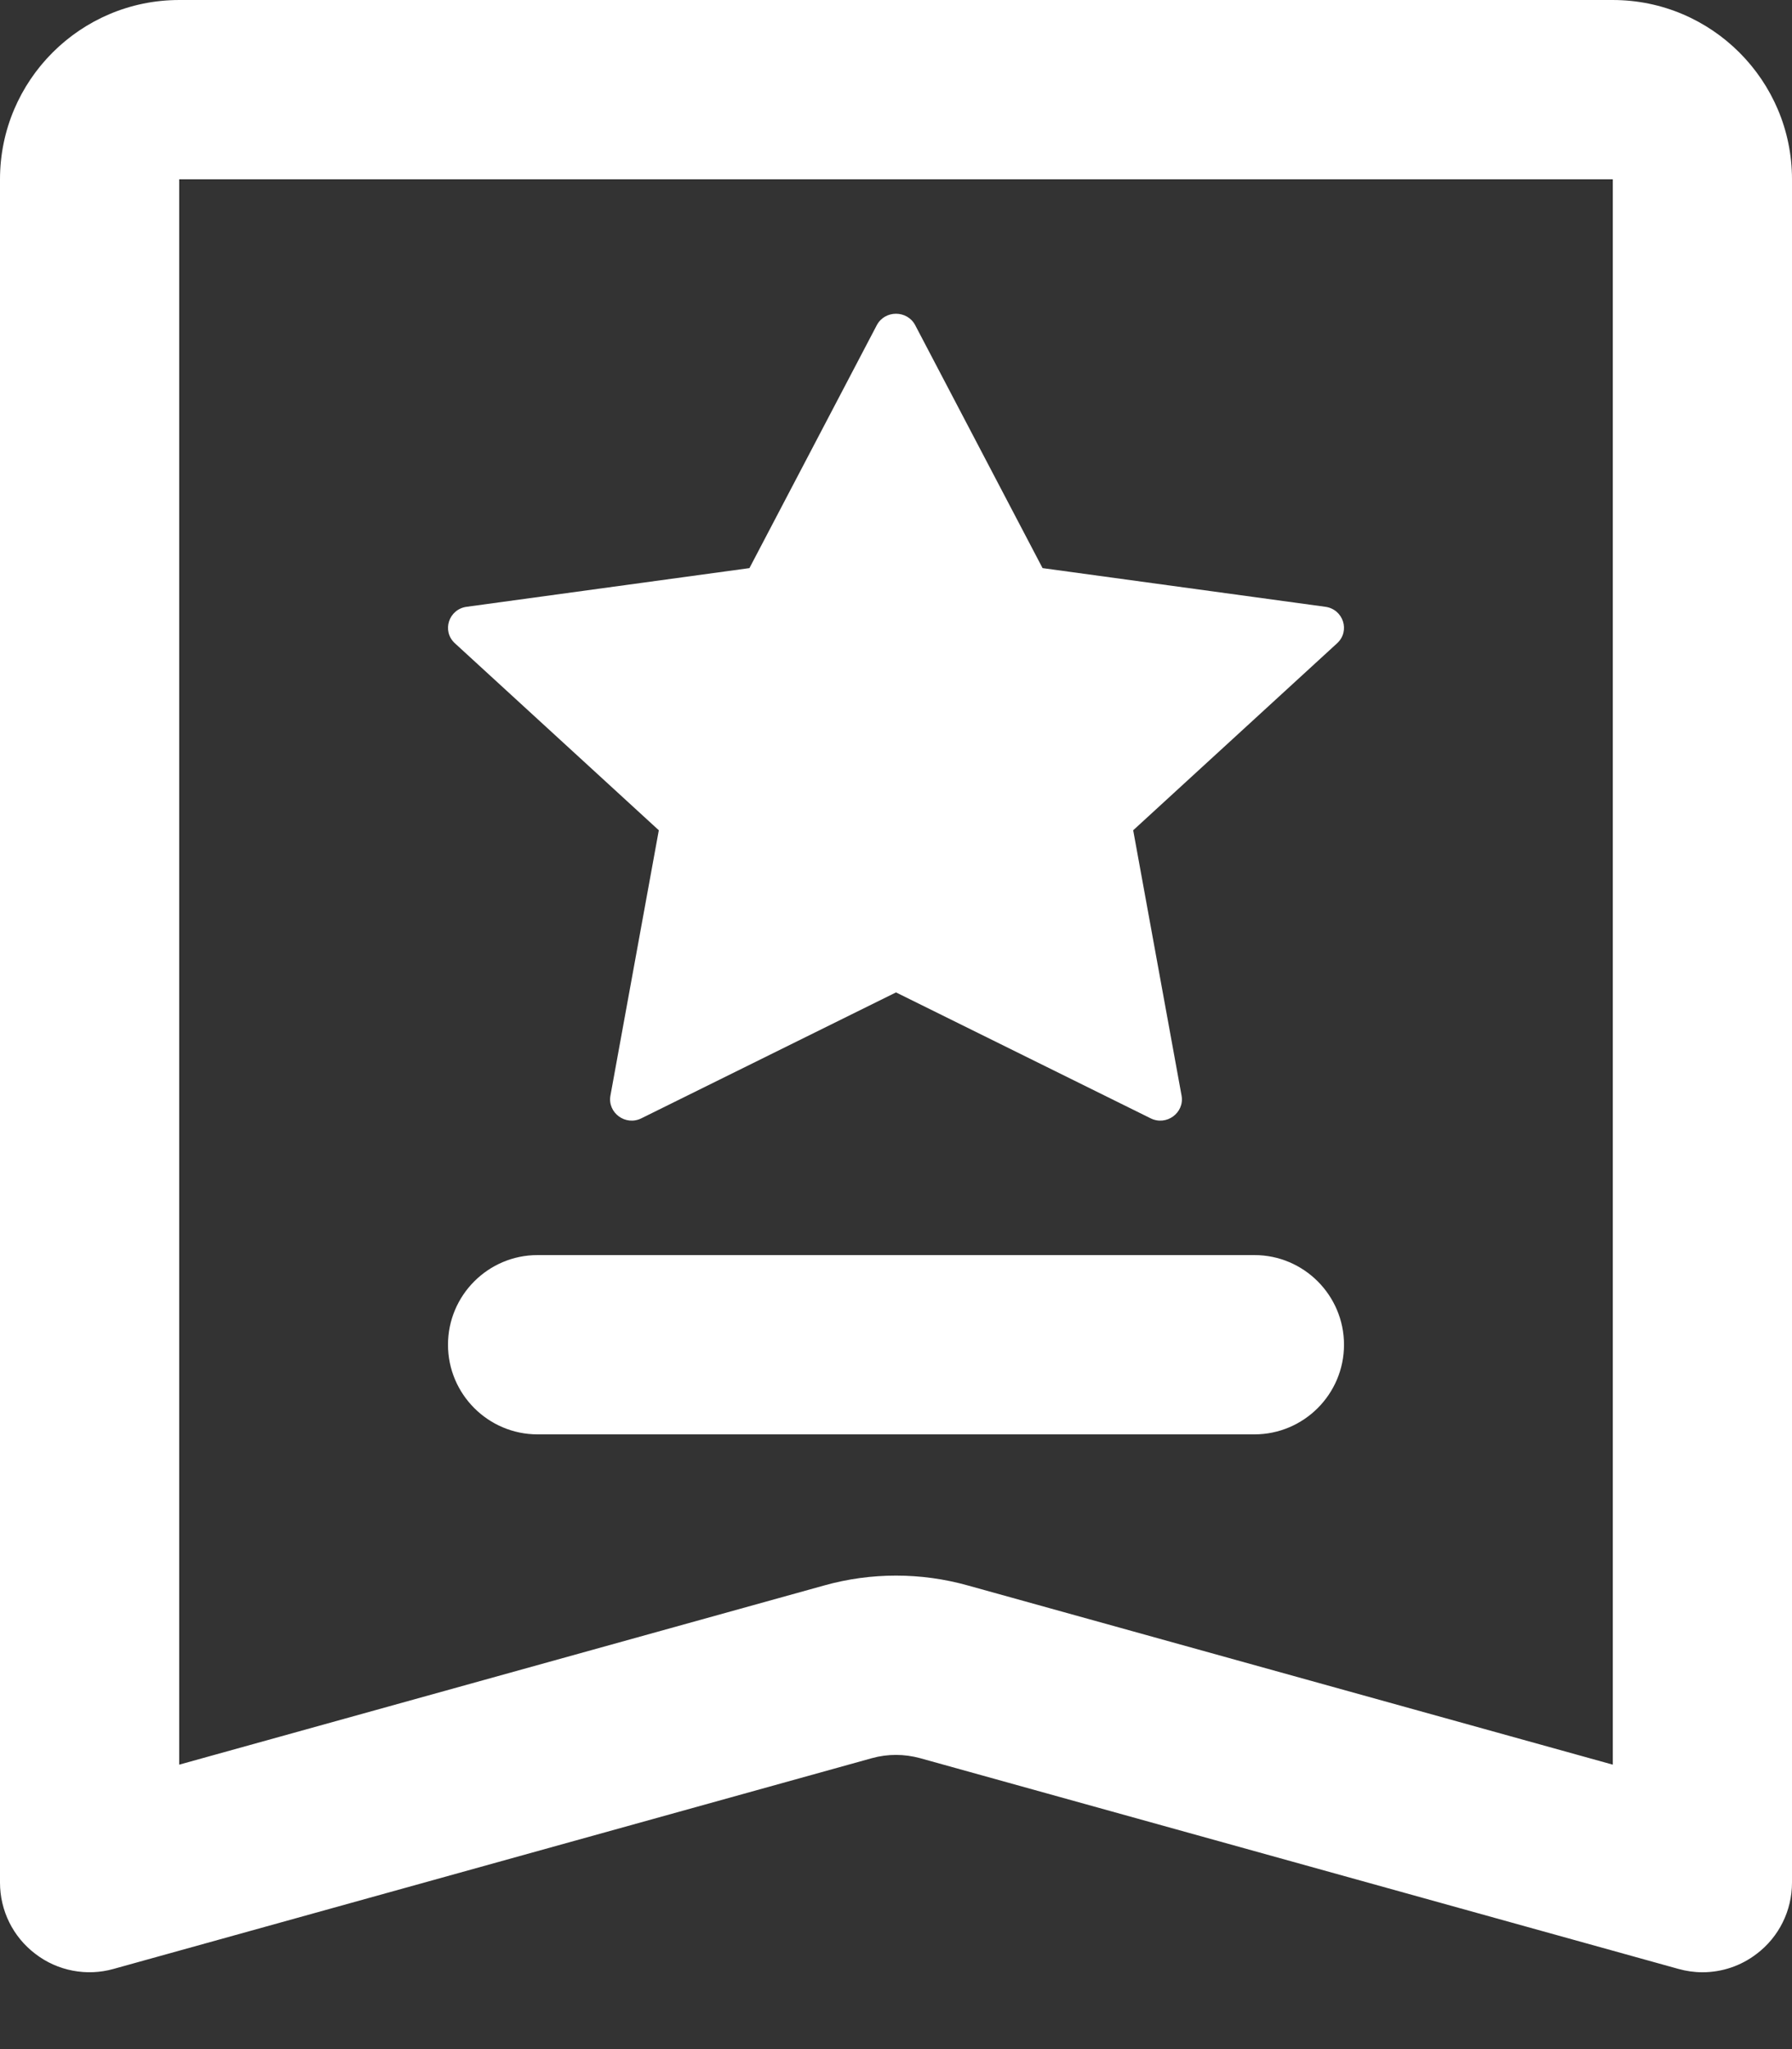 <?xml version="1.0" encoding="UTF-8"?>
<svg width="14px" height="16px" viewBox="0 0 14 16" version="1.1" xmlns="http://www.w3.org/2000/svg" xmlns:xlink="http://www.w3.org/1999/xlink">
    <rect x="0" y="0" width="14" height="16" fill="#333333" stroke="none"/>
    <title>icon_plan</title>
    <g id="管理员-菁英计划" stroke="none" stroke-width="1" fill="none" fill-rule="evenodd">
        <g id="咨询记录" transform="translate(-20, -241)" fill="#FFFFFF">
            <g id="plan" transform="translate(0, 228)">
                <g id="icon_plan-" transform="translate(20, 13)">
                    <g id="icon_plan">
                        <path d="M12.6,13.779 L7.562,12.38 C7.195,12.277 6.805,12.277 6.438,12.38 L1.4,13.779 L1.4,1.4 L12.6,1.4 L12.6,13.779 Z M12.6,3.5e-05 L1.4,3.5e-05 C0.628,3.5e-05 0,0.628 0,1.4 L0,14.7 C0,14.919 0.102,15.125 0.277,15.257 C0.45,15.39 0.678,15.433 0.887,15.374 L6.813,13.728 C6.936,13.694 7.065,13.695 7.187,13.728 L13.113,15.374 C13.174,15.391 13.237,15.4 13.3,15.4 C13.452,15.4 13.6,15.351 13.723,15.257 C13.898,15.125 14,14.919 14,14.7 L14,1.4 C14,0.628 13.372,3.5e-05 12.6,3.5e-05 L12.6,3.5e-05 Z" id="Fill-1"></path>
                        <path d="M5.147,6.483 L4.769,8.555 C4.745,8.689 4.887,8.794 5.011,8.732 L7,7.749 L8.989,8.732 C9.113,8.794 9.255,8.689 9.231,8.555 L8.853,6.483 L10.446,5.023 C10.55,4.928 10.495,4.757 10.354,4.738 L8.145,4.436 L7.15,2.539 C7.087,2.42 6.913,2.42 6.85,2.539 L5.855,4.436 L3.646,4.738 C3.505,4.757 3.45,4.928 3.554,5.023 L5.147,6.483 Z" id="Fill-3"></path>
                        <path d="M4.2,11.2 L9.8,11.2 C10.186,11.2 10.5,10.886 10.5,10.5 C10.5,10.114 10.186,9.8 9.8,9.8 L4.2,9.8 C3.814,9.8 3.5,10.114 3.5,10.5 C3.5,10.886 3.814,11.2 4.2,11.2" id="Fill-5"></path>
                    </g>
                </g>
            </g>
        </g>
    </g>
</svg>